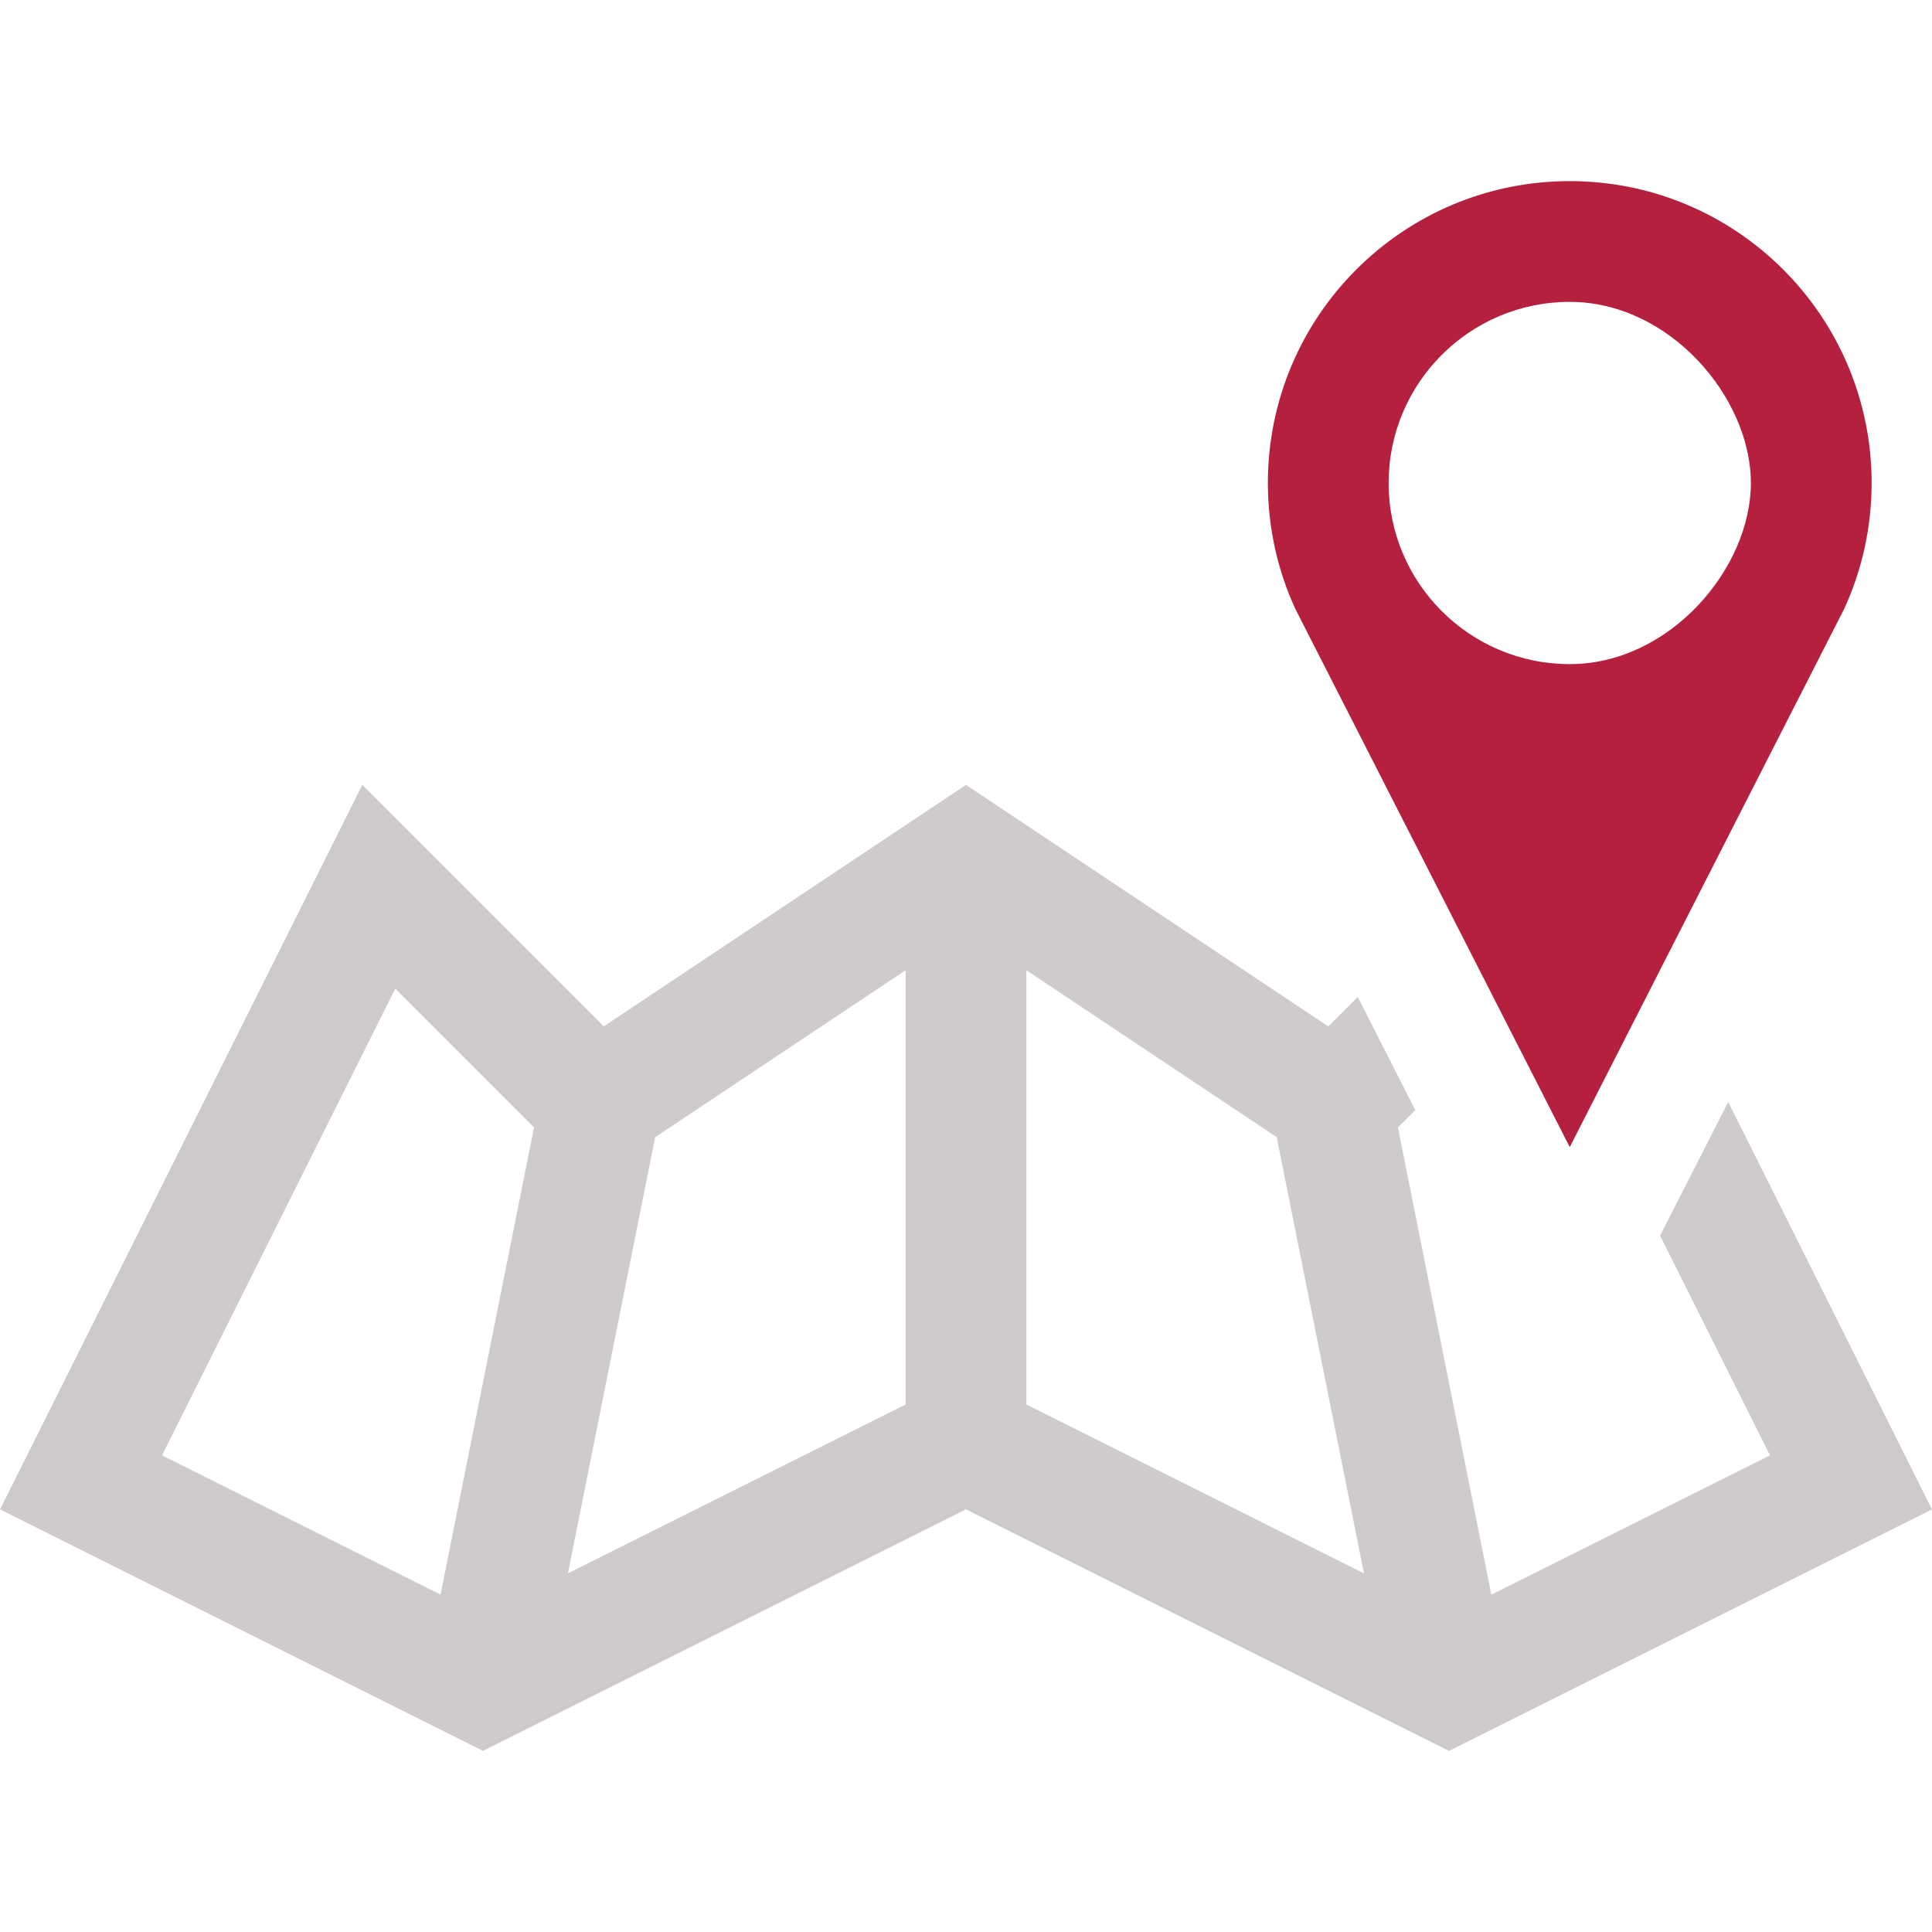 <?xml version="1.0" encoding="UTF-8" standalone="no"?>
<!-- Generator: Adobe Illustrator 16.0.0, SVG Export Plug-In . SVG Version: 6.00 Build 0)  -->

<svg
   xmlns:dc="http://purl.org/dc/elements/1.1/"
   xmlns:cc="http://creativecommons.org/ns#"
   xmlns:rdf="http://www.w3.org/1999/02/22-rdf-syntax-ns#"
   xmlns:svg="http://www.w3.org/2000/svg"
   xmlns="http://www.w3.org/2000/svg"
   xmlns:sodipodi="http://sodipodi.sourceforge.net/DTD/sodipodi-0.dtd"
   xmlns:inkscape="http://www.inkscape.org/namespaces/inkscape"
   version="1.1"
   id="Capa_1"
   x="0px"
   y="0px"
   width="512px"
   height="512px"
   viewBox="0 0 512 512"
   style="enable-background:new 0 0 512 512;"
   xml:space="preserve"
   sodipodi:docname="karte.svg"
   inkscape:version="0.92.0 r15299"><defs
     id="defs39" /><sodipodi:namedview
     pagecolor="#ffffff"
     bordercolor="#666666"
     borderopacity="1"
     objecttolerance="10"
     gridtolerance="10"
     guidetolerance="10"
     inkscape:pageopacity="0"
     inkscape:pageshadow="2"
     inkscape:window-width="1920"
     inkscape:window-height="1017"
     id="namedview37"
     showgrid="false"
     inkscape:zoom="0.921875"
     inkscape:cx="258.30176"
     inkscape:cy="206.18105"
     inkscape:window-x="1912"
     inkscape:window-y="166"
     inkscape:window-maximized="1"
     inkscape:current-layer="Capa_1" /><path
     style="fill:#cfcacb;fill-opacity:1;stroke:none;stroke-opacity:1"
     inkscape:connector-curvature="0"
     id="path2"
     d="m 439.938,327.469 29.125,58.219 -73.844,36.906 -24.75,-123.812 4.156,-4.156 0.438,-0.438 -15.25,-30 L 352,272 256,208 160,272 96,208 0,400 128,464 256,400 384,464 512,400 458,292.031 Z M 116.75,422.594 42.937,385.688 104.75,262 l 32.625,32.625 4.156,4.156 z M 240,372.219 l -89.5,44.75 23.125,-115.594 4.125,-2.75 62.25,-41.5 z m 32,0 V 257.125 l 62.25,41.5 4.094,2.75 23.125,115.594 z"
     sodipodi:nodetypes="cccccccccccccccccccccccccccccccccccc" /><g
     id="g6" /><g
     id="g8" /><g
     id="g10" /><g
     id="g12" /><g
     id="g14" /><g
     id="g16" /><g
     id="g18" /><g
     id="g20" /><g
     id="g22" /><g
     id="g24" /><g
     id="g26" /><g
     id="g28" /><g
     id="g30" /><g
     id="g32" /><g
     id="g34" /><path
     style="fill:#b5203e;fill-opacity:1;stroke:none;stroke-opacity:1"
     inkscape:connector-curvature="0"
     id="path2-1"
     d="m 416,48 c -44.188,0 -80,35.813 -80,80 0,11.938 2.625,23.281 7.312,33.438 L 416,304 488.688,161.437 C 493.375,151.281 496,139.938 496,128 496,83.813 460.188,48 416,48 Z m 0,128 c -26.5,0 -48,-21.5 -48,-48 0,-26.5 21.5,-48 48,-48 26.5,0 48,25.373 48,48 0,22.627 -21.5,48 -48,48 z"
     sodipodi:nodetypes="sscccsssssas" /></svg>